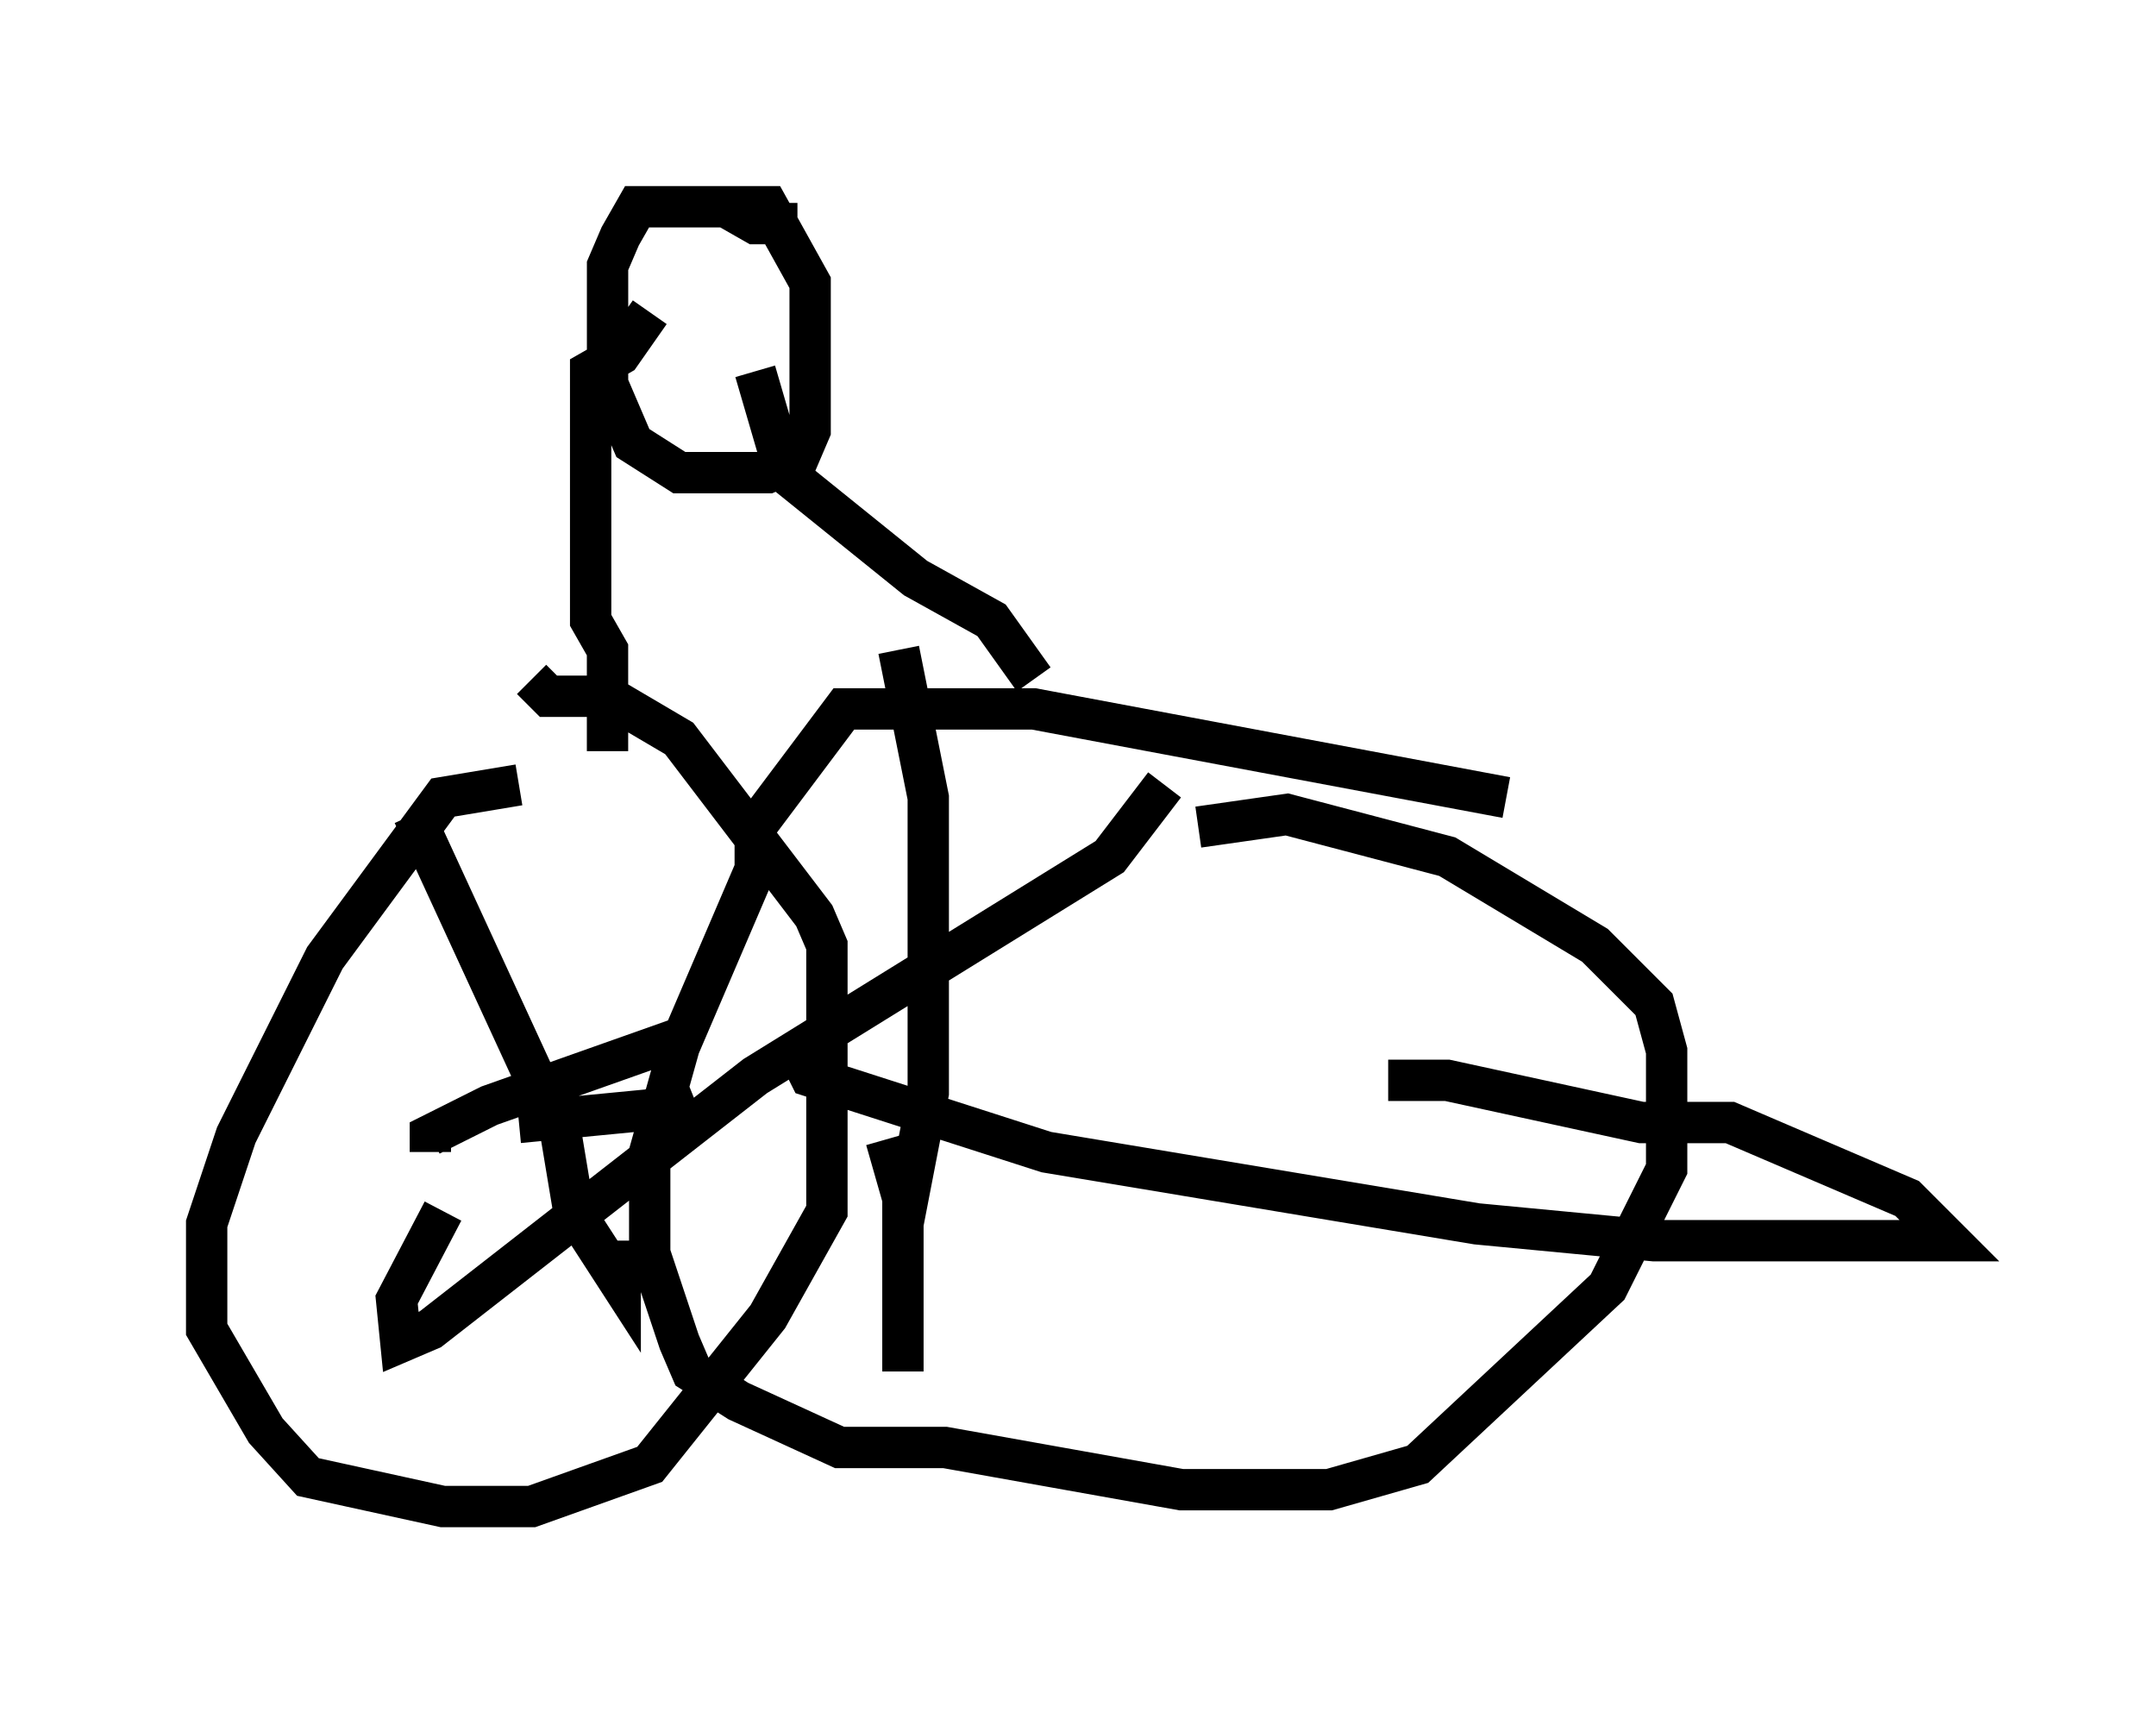 <?xml version="1.0" encoding="utf-8" ?>
<svg baseProfile="full" height="41.442" version="1.1" width="52.161" xmlns="http://www.w3.org/2000/svg" xmlns:ev="http://www.w3.org/2001/xml-events" xmlns:xlink="http://www.w3.org/1999/xlink"><defs /><rect fill="white" height="41.442" width="52.161" x="0" y="0" /><path d="M17.863, 18.986 m-5.308, 0.0 l-1.838, 0.306 -2.858, 3.879 l-2.144, 4.288 -0.715, 2.144 l0.0, 2.552 1.429, 2.45 l1.021, 1.123 3.267, 0.715 l2.144, 0.0 2.858, -1.021 l2.858, -3.573 1.429, -2.552 l0.0, -6.431 -0.306, -0.715 l-3.267, -4.288 -1.735, -1.021 l-1.429, 0.0 -0.408, -0.408 m23.582, 2.858 l-11.433, -2.144 -4.594, 0.0 l-2.144, 2.858 0.0, 1.021 l-1.838, 4.288 -0.715, 2.552 l0.0, 2.45 0.715, 2.144 l0.306, 0.715 1.123, 0.715 l2.45, 1.123 2.552, 0.0 l5.717, 1.021 3.573, 0.0 l2.144, -0.613 4.594, -4.288 l1.429, -2.858 0.0, -2.858 l-0.306, -1.123 -1.429, -1.429 l-3.573, -2.144 -3.879, -1.021 l-2.144, 0.306 m-7.248, -4.288 l0.715, 3.573 0.0, 7.146 l-0.613, 3.165 0.0, 3.573 l0.0, -4.185 -0.408, -1.429 m-2.144, -2.144 l0.306, 0.613 5.717, 1.838 l10.413, 1.735 4.288, 0.408 l7.146, 0.0 -1.021, -1.021 l-4.288, -1.838 -2.144, 0.0 l-4.696, -1.021 -1.429, 0.0 m-5.41, -7.146 l-1.327, 1.735 -8.575, 5.308 l-7.861, 6.125 -0.715, 0.306 l-0.102, -1.021 1.123, -2.144 m-0.715, -9.596 l3.573, 7.758 0.306, 1.838 l1.123, 1.735 0.0, -1.021 m-2.45, -2.858 l3.165, -0.306 1.021, -0.408 m0.0, -1.429 l-4.9, 1.735 -1.429, 0.715 l0.0, 0.408 m14.598, -11.433 l-1.021, -1.429 -1.838, -1.021 l-3.165, -2.552 -0.715, -2.45 m-3.573, 9.188 l0.0, -2.45 -0.408, -0.715 l0.0, -6.023 0.715, -0.408 l0.715, -1.021 m3.573, -2.144 l-1.021, 0.0 -0.715, -0.408 l-2.144, 0.0 -0.408, 0.715 l-0.306, 0.715 0.0, 2.858 l0.613, 1.429 1.123, 0.715 l2.144, 0.0 0.715, -0.306 l0.306, -0.715 0.0, -3.573 l-1.021, -1.838 -1.021, 0.0 " fill="none" stroke="black" stroke-width="1" /></svg>